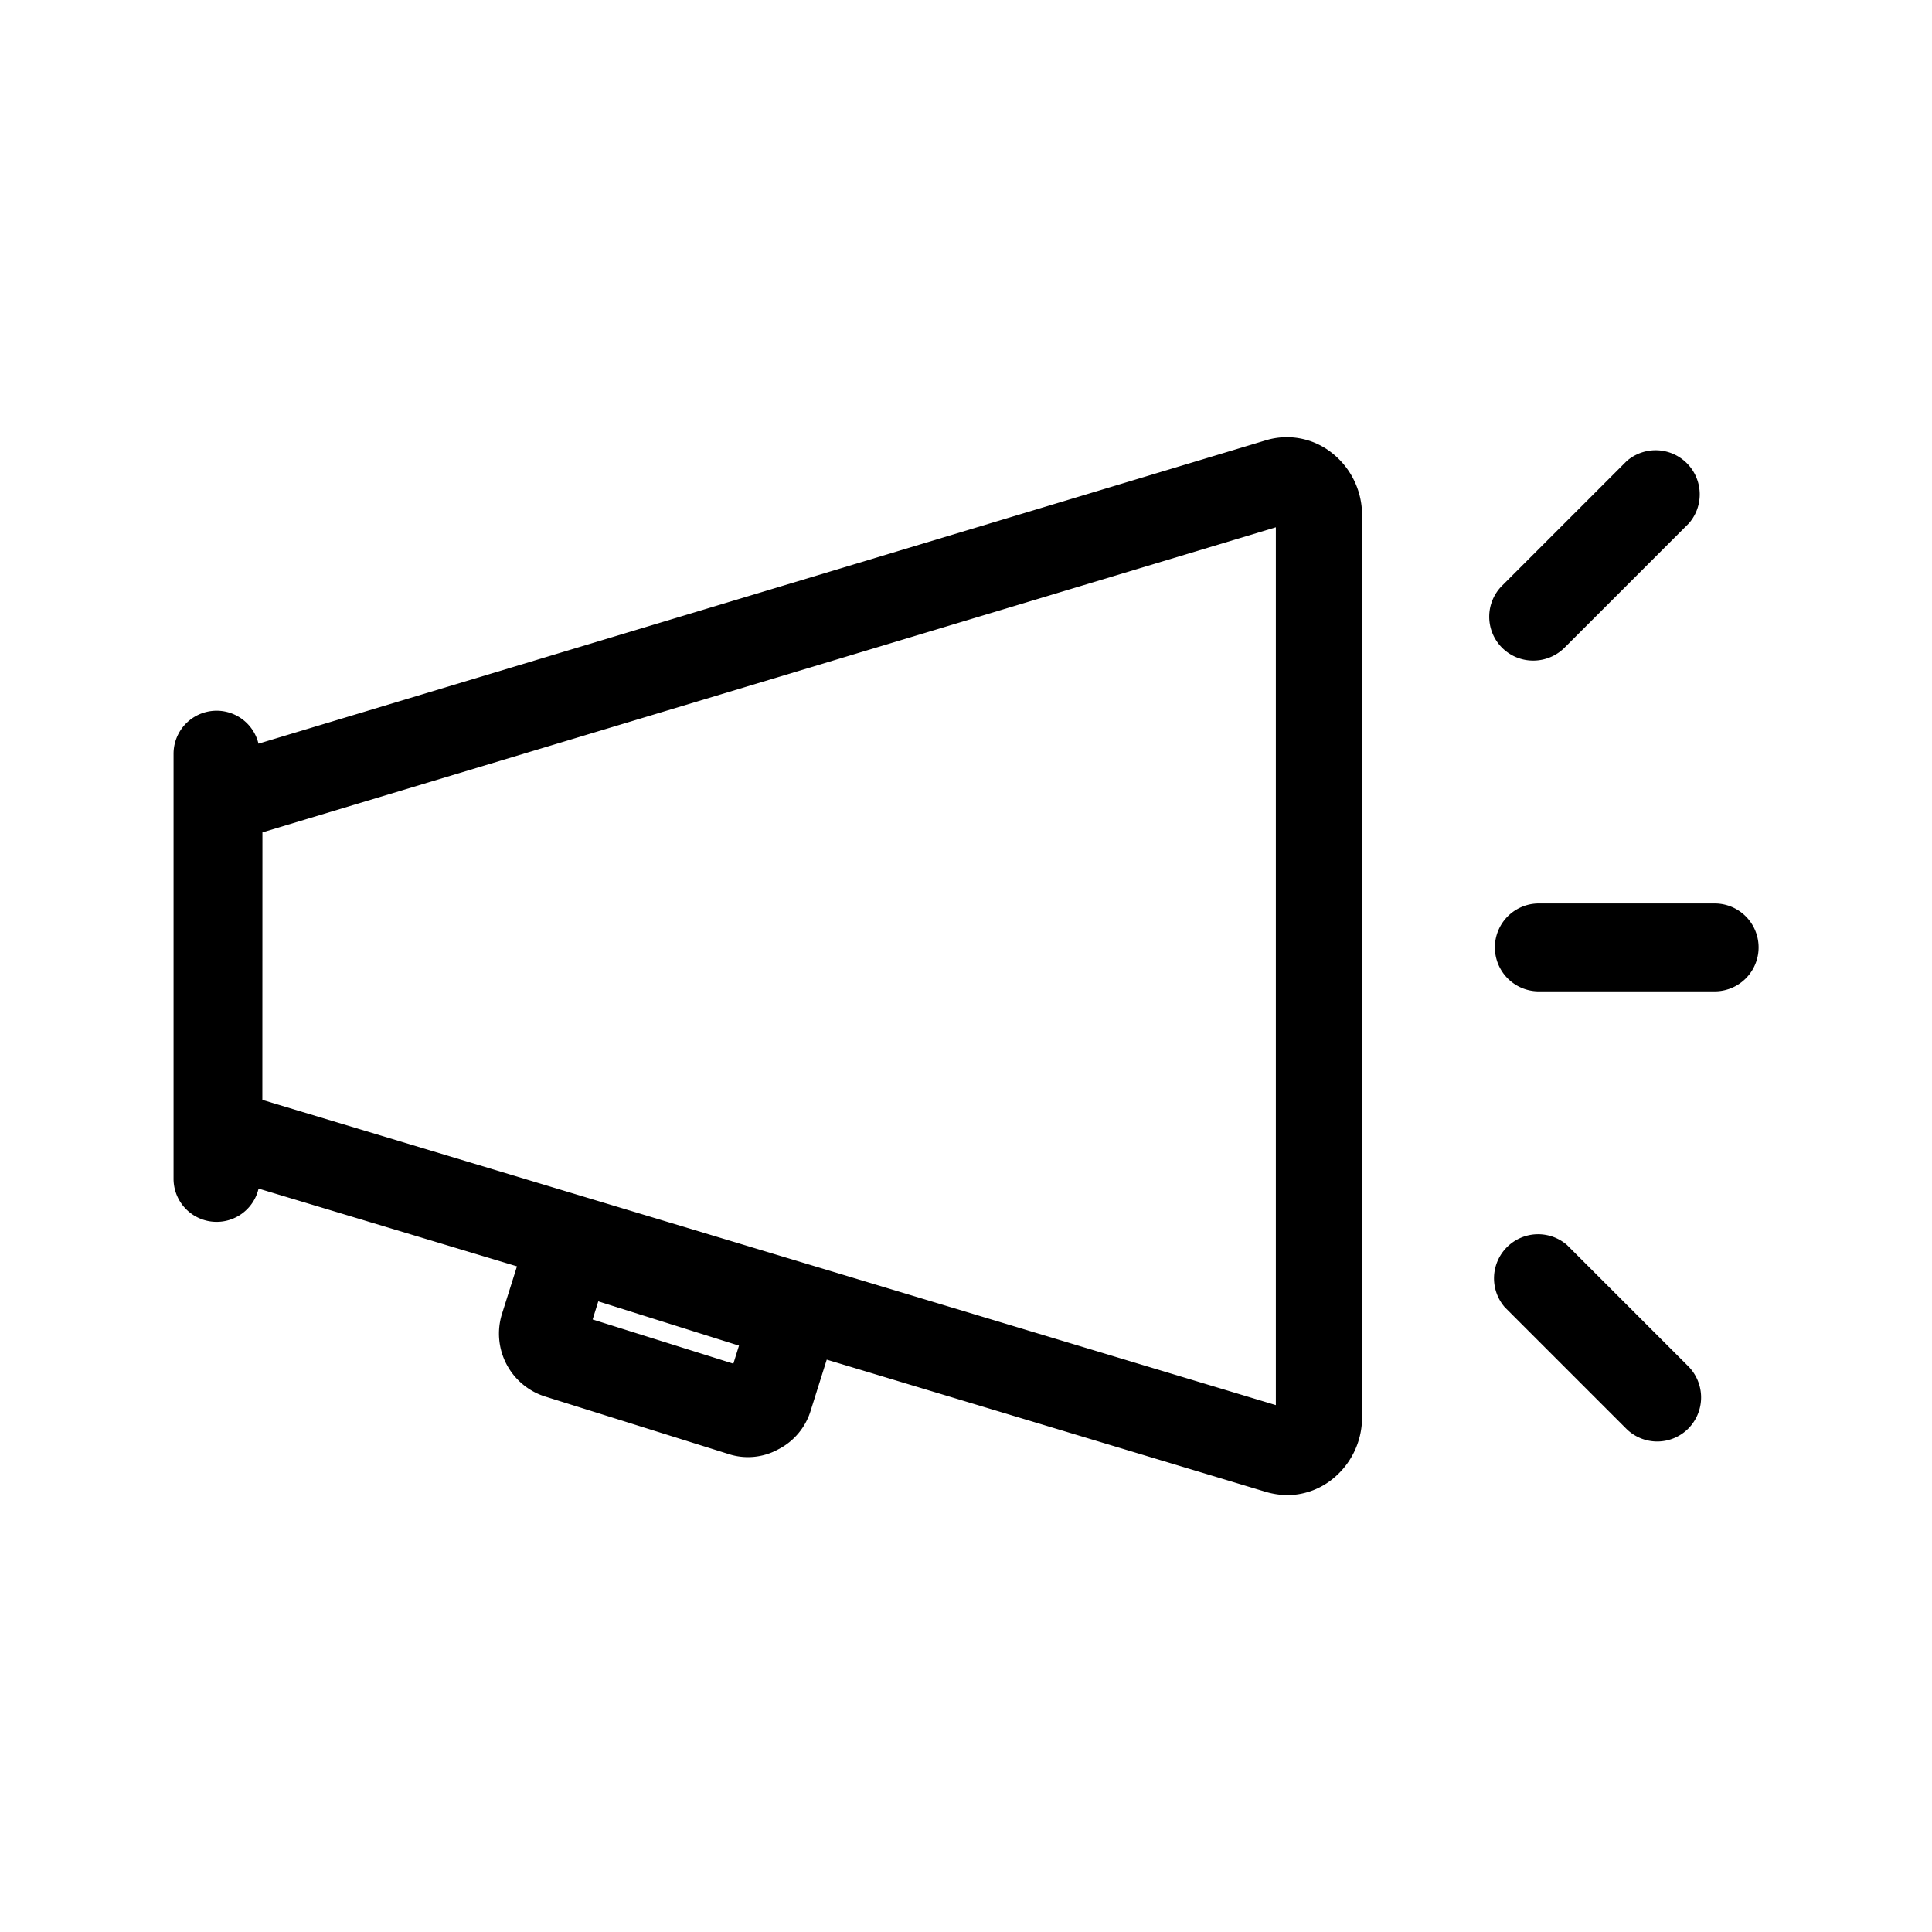 <svg xmlns="http://www.w3.org/2000/svg" width="24" height="24" fill="none"><path fill="#000" d="M15.99 18.573a1 1 0 0 1-.264-.04L10.27 16.89l-.199.632a.8.8 0 0 1-.403.482.78.78 0 0 1-.625.056l-2.269-.711a.82.82 0 0 1-.538-1.028l.186-.59-3.21-.966a.535.535 0 0 1-1.056-.122V9.36a.535.535 0 0 1 1.055-.122l12.516-3.769a.9.9 0 0 1 .8.143.98.98 0 0 1 .393.79v11.202a.98.98 0 0 1-.39.787.9.9 0 0 1-.54.182m-12.731-4.91 12.59 3.792V6.55L3.26 10.34zm4.103 2.728 1.748.549.07-.224-1.748-.55zM19.049 8.206a.545.545 0 0 1-.387-.933l1.546-1.546a.548.548 0 0 1 .773.773l-1.546 1.546a.55.55 0 0 1-.386.16M19.116 12.315a.545.545 0 1 1 0-1.092H21.3a.545.545 0 1 1 0 1.092zM20.2 17.746a.545.545 0 0 0 .773 0 .55.55 0 0 0 0-.773l-1.507-1.507a.548.548 0 0 0-.773.773z"/></svg>